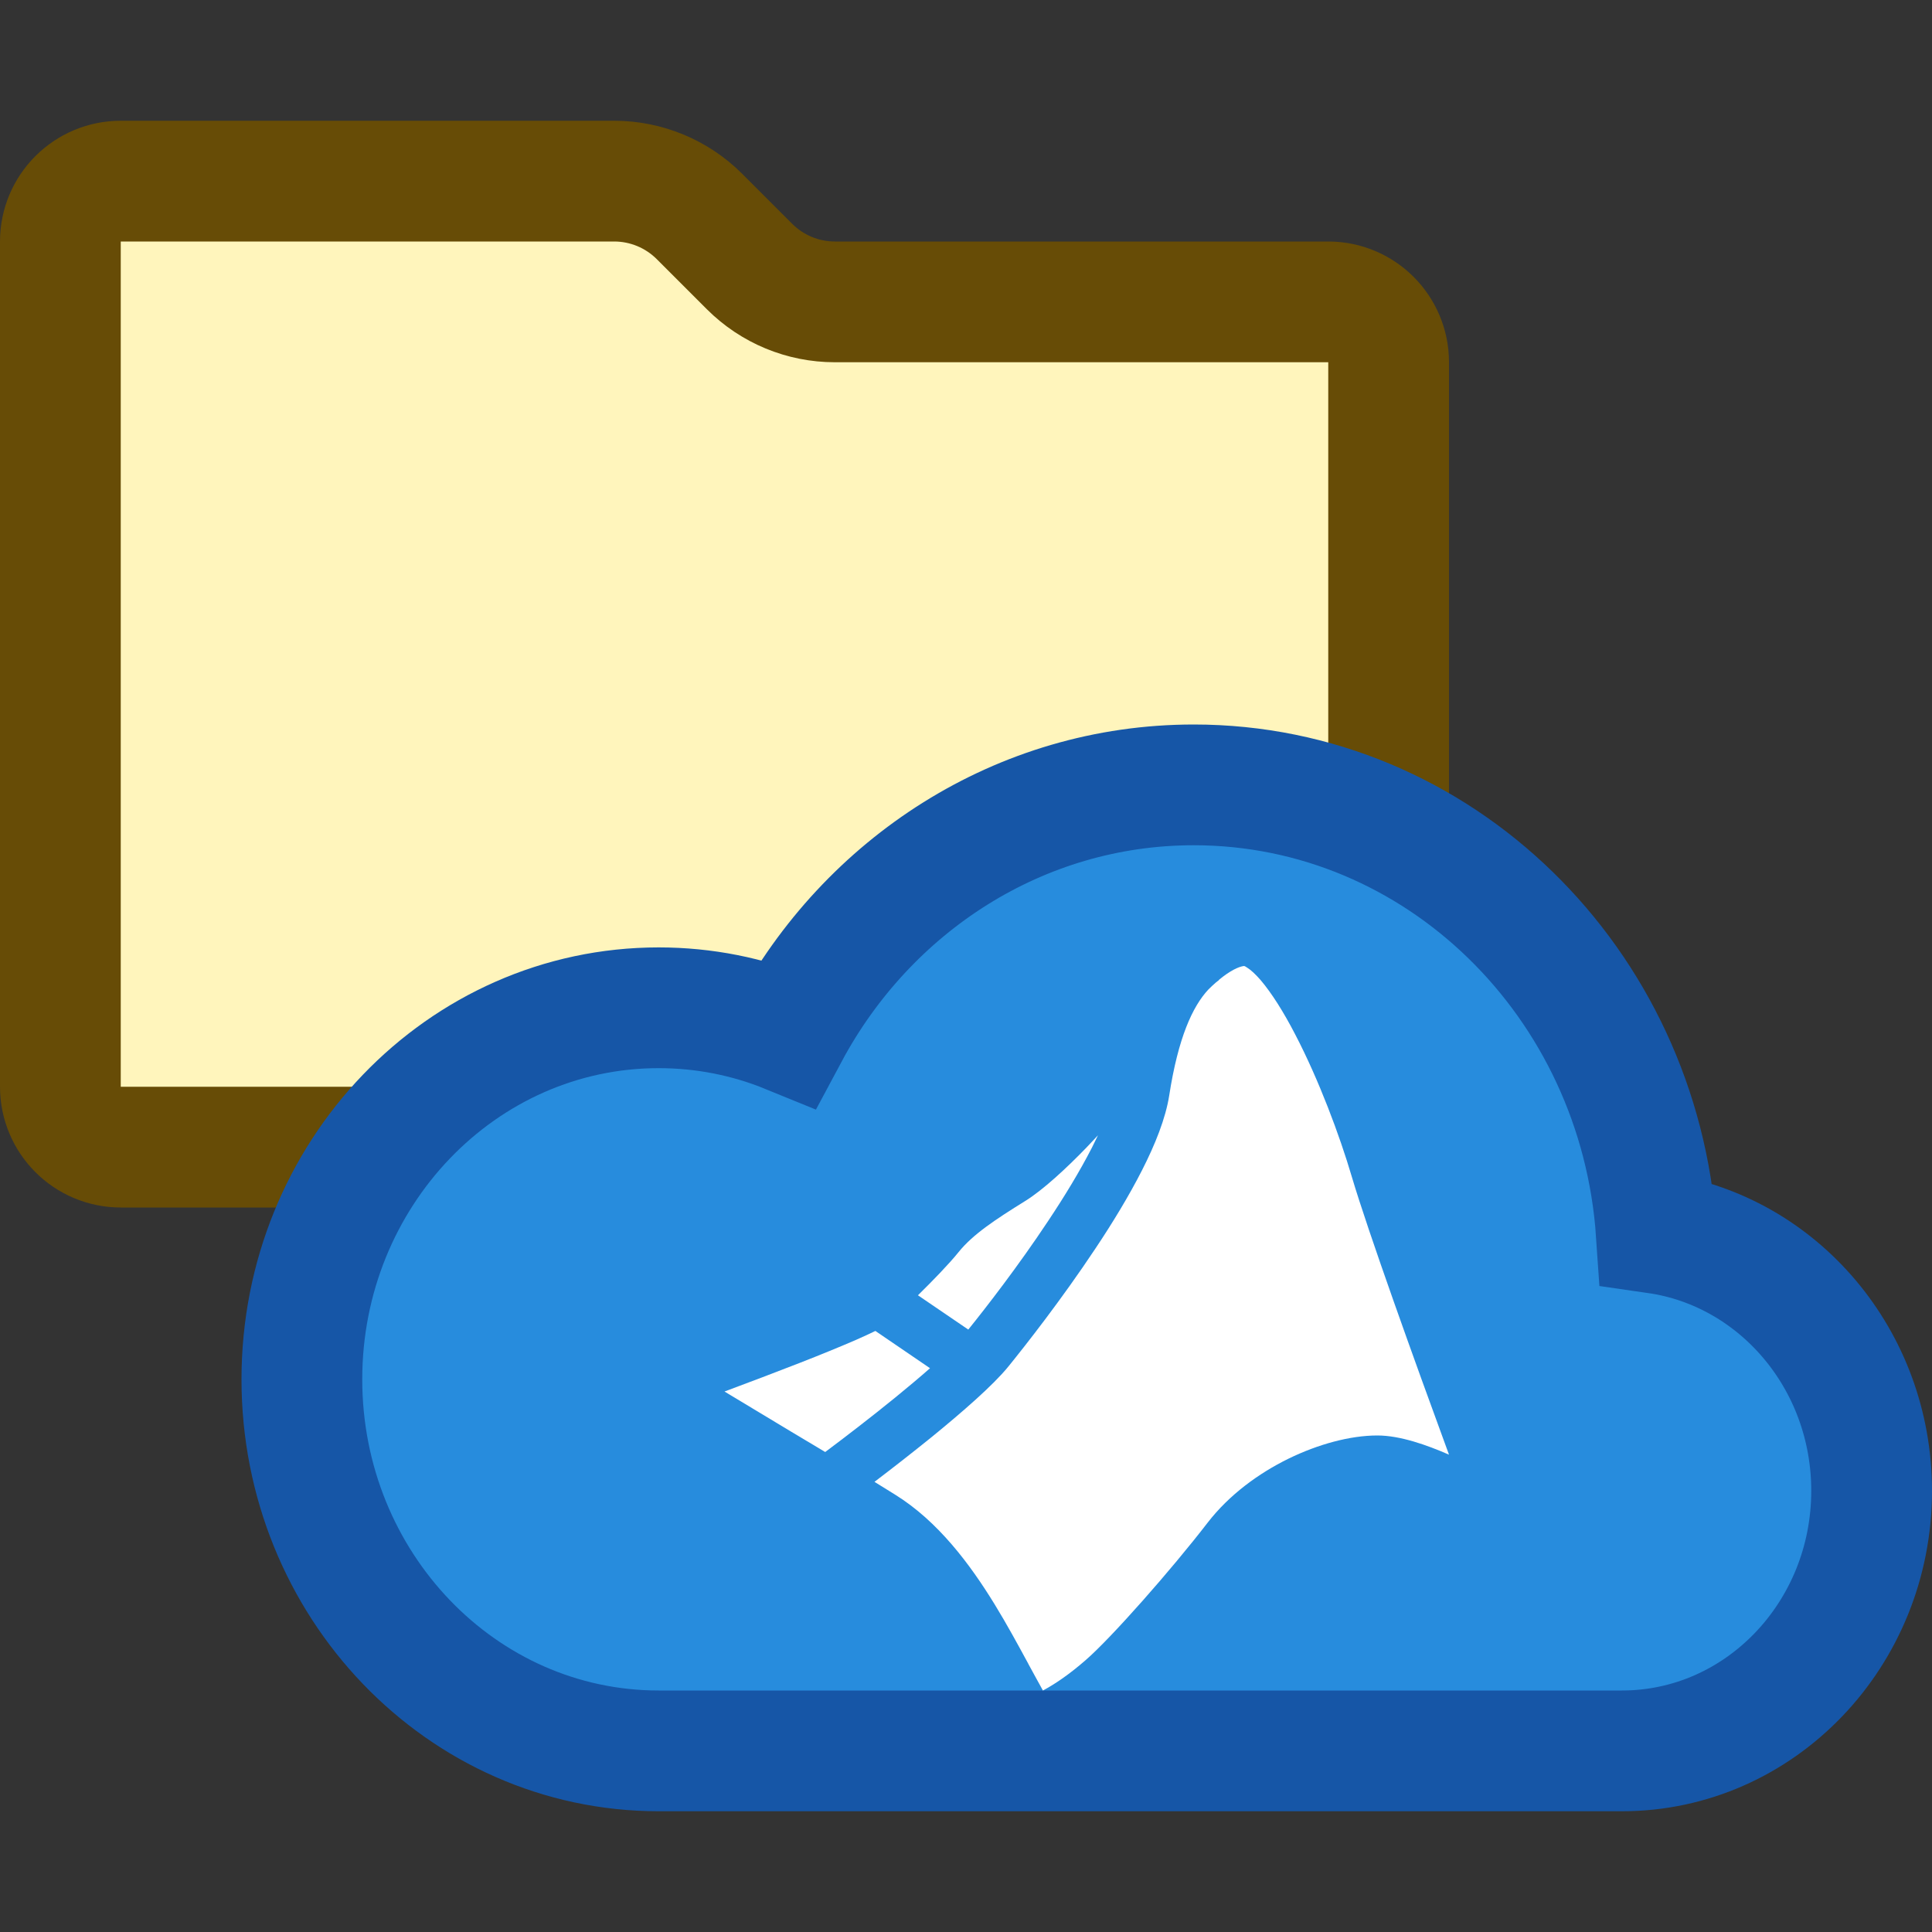 <svg width="16" height="16" viewBox="0 0 16 16" fill="none" xmlns="http://www.w3.org/2000/svg">
<rect x="0" y="0" width="16" height="16" fill="#333333" stroke="none"/>
<path d="M0.5 2C0.5 1.724 0.724 1.5 1 1.5H5.086C5.351 1.5 5.605 1.605 5.793 1.793L6.207 2.207C6.395 2.395 6.649 2.5 6.914 2.5H11C11.276 2.5 11.5 2.724 11.5 3V9C11.5 9.276 11.276 9.5 11 9.5H1C0.724 9.5 0.5 9.276 0.5 9V2Z" fill="#FFF5BC" stroke="#674C06"/>
<path d="M5.455 14.5C3.823 14.5 2.5 13.122 2.5 11.423C2.5 9.724 3.823 8.346 5.455 8.346C5.834 8.346 6.196 8.42 6.529 8.556C7.185 7.33 8.443 6.5 9.886 6.5C11.915 6.5 13.576 8.138 13.717 10.213C14.725 10.358 15.5 11.258 15.5 12.346C15.5 13.536 14.574 14.5 13.432 14.5H5.455Z" fill="#278CDD" stroke="#1656A7"/>
<path fill-rule="evenodd" clip-rule="evenodd" d="M6.834 12.025C6.997 11.903 7.211 11.739 7.415 11.573C7.519 11.488 7.617 11.406 7.702 11.331L7.249 11.022L7.246 11.024C7.201 11.046 7.146 11.071 7.083 11.099C6.958 11.153 6.797 11.219 6.623 11.287C6.423 11.365 6.204 11.448 6 11.524C6.165 11.624 6.356 11.739 6.553 11.857C6.646 11.912 6.74 11.969 6.834 12.025ZM7.602 10.727L8.019 11.011C8.165 10.83 8.432 10.486 8.68 10.112C8.816 9.908 8.943 9.699 9.043 9.504C9.06 9.469 9.077 9.435 9.093 9.402C9.062 9.435 9.031 9.468 9 9.501C8.831 9.676 8.635 9.857 8.489 9.947C8.244 10.099 8.057 10.222 7.938 10.37C7.86 10.467 7.725 10.606 7.602 10.727Z" fill="#FFFFFF"/>
<path fill-rule="evenodd" clip-rule="evenodd" d="M10.006 8.196C9.876 8.336 9.757 8.594 9.683 9.072C9.653 9.263 9.566 9.479 9.458 9.691C9.349 9.905 9.212 10.13 9.071 10.341C8.79 10.764 8.488 11.148 8.35 11.318C8.224 11.473 7.967 11.696 7.717 11.9C7.555 12.031 7.387 12.162 7.242 12.272C7.301 12.309 7.358 12.344 7.413 12.378C7.769 12.599 8.033 12.954 8.237 13.286C8.34 13.454 8.432 13.624 8.514 13.775L8.518 13.783C8.561 13.861 8.6 13.934 8.637 14C8.735 13.948 8.856 13.866 8.989 13.75C9.2 13.568 9.7 13.001 10.002 12.609C10.18 12.379 10.424 12.201 10.671 12.08C10.915 11.961 11.18 11.888 11.407 11.888C11.595 11.888 11.817 11.967 12 12.047C11.714 11.268 11.328 10.194 11.195 9.745C11.095 9.405 10.922 8.942 10.727 8.568C10.63 8.38 10.531 8.224 10.441 8.118C10.396 8.066 10.358 8.032 10.329 8.014C10.316 8.005 10.308 8.001 10.304 8C10.277 8.002 10.218 8.02 10.127 8.089C10.115 8.098 10.104 8.108 10.092 8.117L10.093 8.119C10.085 8.124 10.077 8.13 10.069 8.137C10.048 8.155 10.027 8.175 10.006 8.196Z" fill="white"/>
</svg>

